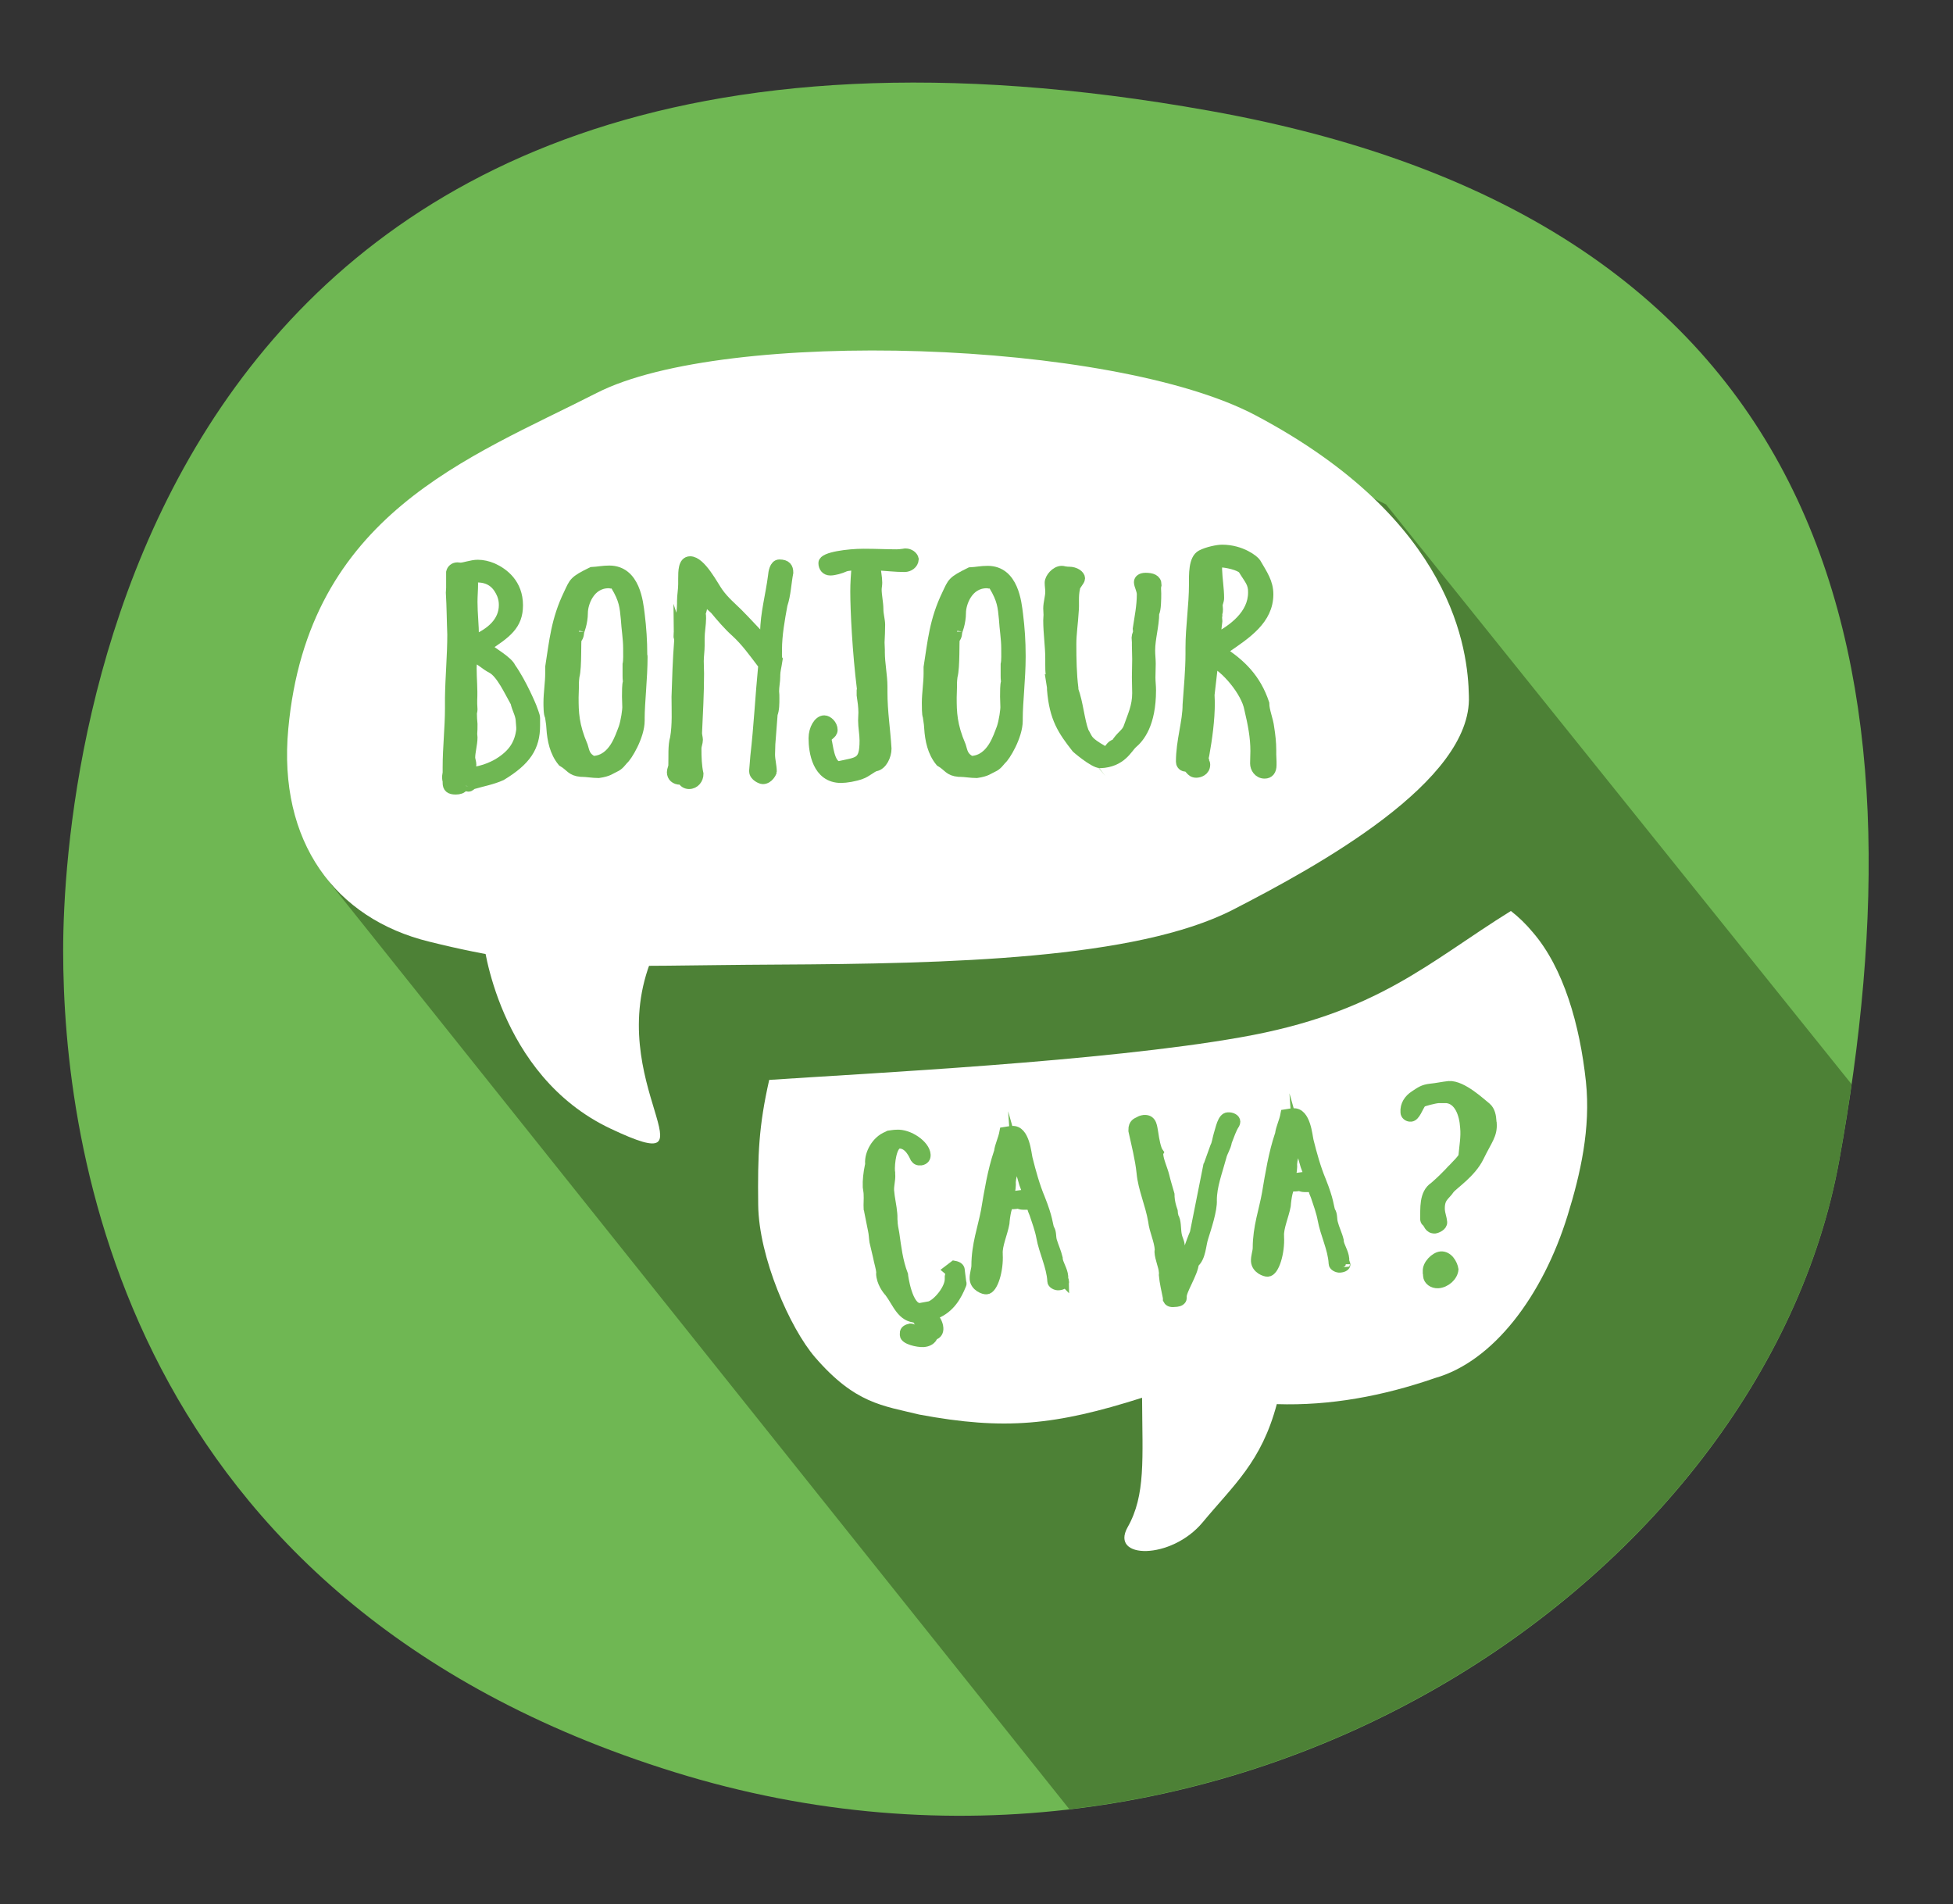 <?xml version="1.0" encoding="utf-8"?>
<!-- Generator: Adobe Illustrator 24.0.2, SVG Export Plug-In . SVG Version: 6.00 Build 0)  -->
<svg version="1.1" id="Calque_1" xmlns="http://www.w3.org/2000/svg" xmlns:xlink="http://www.w3.org/1999/xlink" x="0px" y="0px"
	 viewBox="0 0 67.41 65.72" style="enable-background:new 0 0 67.41 65.72;" xml:space="preserve">
<rect x="0" y="0" width="67.41" height="65.72" fill="#333333" stroke="none"/>
<style type="text/css">
	.st0{fill:#6FB753;}
	.st1{fill:#4D8136;}
	.st2{fill:#FFFFFF;}
	.st3{fill:#6FB753;stroke:#6FB753;stroke-width:0.363;stroke-miterlimit:10;}
	.st4{fill:#6FB753;stroke:#6FB753;stroke-width:0.322;stroke-miterlimit:10;}
</style>
<g>
	<path class="st0" d="M41.73,3.82c22.15,3.95,24.75,19.74,21.75,36.25c-2.64,14.5-21.09,27.02-40.2,21.09S2.18,39.41,2.18,32.81
		S4.82-2.78,41.73,3.82z"/>
	<path class="st1" d="M63.48,40.06c0.16-0.88,0.3-1.76,0.43-2.64L47.84,17.41l-2.23-1.1l-7.05,12l-12,1.98l-15.38-0.18l0.2,0.35
		l25.53,31.98C50.44,60.86,61.48,51.03,63.48,40.06z"/>
	<path class="st2" d="M54.74,37.33c-0.21-1.96-0.77-3.92-1.83-5.15c-0.24-0.29-0.49-0.53-0.76-0.74c-2.84,1.76-4.59,3.53-9.33,4.36
		c-4.74,0.84-12.86,1.24-16.27,1.47c-0.36,1.59-0.4,2.57-0.38,4.31c0.02,1.82,1.1,4.26,1.96,5.26c1.39,1.61,2.34,1.67,3.6,1.98
		c2.95,0.55,4.7,0.37,7.69-0.58c0.01,2.11,0.13,3.36-0.5,4.47c-0.62,1.11,1.51,1.13,2.59-0.17c1.08-1.3,2.03-2.09,2.56-4.08
		c1.84,0.06,3.67-0.28,5.46-0.9c2.01-0.57,3.72-2.83,4.58-5.62C54.55,40.52,54.91,38.94,54.74,37.33z"/>
	<path class="st2" d="M42.55,31.4c2.92-1.5,8.27-4.43,8.15-7.38c-0.03-1.55-0.5-6.06-7.37-9.69c-4.94-2.61-18.32-3.02-22.73-0.77
		s-9.97,4.19-10.65,11.6c-0.36,3.9,1.63,6.55,4.87,7.34c4.27,1.06,6.08,0.82,12,0.79C32.74,33.26,39.21,33.11,42.55,31.4z"/>
	<g>
		<path class="st3" d="M18.46,25.04c0,0.73-0.3,1.2-1.16,1.72c-0.31,0.14-0.65,0.2-0.99,0.3c-0.08,0.04-0.08,0.08-0.15,0.08
			c-0.04,0-0.08-0.03-0.07-0.03c-0.01,0-0.01,0-0.02,0.01c-0.04,0-0.07,0-0.09,0.01v0.01c-0.03,0.07-0.14,0.1-0.25,0.1
			c-0.2,0-0.27-0.07-0.27-0.22v-0.06c-0.01-0.04-0.02-0.09-0.02-0.13c0-0.06,0.02-0.13,0.02-0.18c0-0.01,0-0.03,0-0.04v-0.13
			c0-0.68,0.08-1.37,0.08-2.04c0-0.12,0-0.23,0-0.35c0.01-0.73,0.08-1.46,0.08-2.19c-0.02-0.49-0.02-0.95-0.05-1.45
			c0-0.05,0.01-0.11,0.01-0.16v-0.49v-0.05c0.02-0.09,0.1-0.16,0.21-0.16c0.04,0,0.07,0.01,0.1,0.01c0.14,0,0.39-0.1,0.6-0.1
			c0.17,0,0.34,0.04,0.51,0.11c0.38,0.17,0.87,0.54,0.87,1.28c0,0.68-0.39,0.96-1.11,1.43c0,0,0,0.01-0.01,0.01
			c0.27,0.2,0.79,0.51,0.87,0.71c0.39,0.55,0.72,1.36,0.72,1.36c0.04,0.12,0.12,0.3,0.12,0.38C18.46,24.89,18.46,24.97,18.46,25.04z
			 M17.99,24.97l-0.01-0.13c-0.02-0.22-0.14-0.39-0.18-0.61l-0.01-0.01c-0.21-0.37-0.49-0.99-0.81-1.16
			c-0.22-0.11-0.44-0.33-0.66-0.42c-0.02,0.14-0.05,0.27-0.05,0.41c0,0.37,0.04,0.74,0.02,1.11c0,0.04,0,0.08,0,0.13
			c0,0.07,0.01,0.13,0.01,0.19c0,0.06-0.02,0.1-0.02,0.15c0,0.13,0.01,0.24,0.02,0.36c0,0.12,0,0.23-0.01,0.34
			c0,0.04,0.01,0.08,0.01,0.12c0,0.23-0.08,0.49-0.08,0.71c0.01,0.08,0.04,0.16,0.04,0.23c0,0.06-0.06,0.15-0.06,0.22
			c0,0.03,0.01,0.04,0.04,0.04c0.45,0,0.94-0.28,0.98-0.31c0.5-0.31,0.72-0.66,0.78-1.15V24.97z M16.47,19.92
			c-0.06,0-0.17,0-0.17,0.05c0.01,0.06,0.02,0.13,0.02,0.18c0,0.2-0.02,0.42-0.02,0.62c0,0.41,0.05,0.81,0.05,1.22
			c0,0.04,0,0.08,0.01,0.11c0.58-0.24,1.04-0.63,1.04-1.22c0-0.13-0.02-0.24-0.07-0.37C17.21,20.23,16.99,19.92,16.47,19.92z"/>
		<path class="st3" d="M22.17,22.68c0,0.71-0.1,1.58-0.1,2.1c0,0.03,0,0.06,0,0.09c0,0.54-0.44,1.25-0.56,1.34
			c-0.07,0.08-0.15,0.2-0.29,0.26c-0.16,0.07-0.21,0.15-0.56,0.2c-0.2,0-0.41-0.04-0.57-0.04c-0.01,0-0.02,0-0.03,0
			c-0.35-0.03-0.35-0.18-0.64-0.35c-0.27-0.33-0.35-0.74-0.38-1.15h0.01l-0.06-0.42c-0.05-0.04-0.05-0.36-0.05-0.46
			c0-0.33,0.06-0.69,0.06-1.01c0-0.08,0-0.15,0-0.22c0.14-0.89,0.2-1.62,0.63-2.51c0.2-0.42,0.17-0.45,0.8-0.76
			c0.22-0.01,0.37-0.05,0.6-0.05c0.89,0,0.99,1.1,1.04,1.49c0.06,0.48,0.09,0.94,0.09,1.41C22.17,22.63,22.17,22.66,22.17,22.68z
			 M21.68,23.51c-0.01-0.07-0.01-0.14-0.01-0.2c0-0.04,0-0.08,0-0.12c0-0.09,0-0.18,0-0.26c0.03-0.12,0.02-0.38,0.02-0.56
			c0-0.32-0.06-0.67-0.08-1.01c-0.04-0.42-0.06-0.67-0.35-1.15c-0.04-0.06-0.06-0.08-0.13-0.08c-0.01,0-0.02,0-0.04,0
			c-0.04-0.01-0.06-0.01-0.08-0.01c-0.67,0-0.9,0.71-0.9,1.03c0,0.35-0.13,0.66-0.13,0.65c0,0.04,0,0.16-0.08,0.24
			c-0.04-0.01,0.01,0.99-0.08,1.3c-0.01,0.09-0.02,0.17-0.02,0.24c0,0.05,0,0.1,0,0.14c0,0.12-0.01,0.23-0.01,0.35
			c0,0.51,0.01,0.96,0.32,1.68c0.06,0.19,0.07,0.38,0.35,0.52h0.04c0.69-0.05,0.91-0.84,1.03-1.14c0.08-0.23,0.14-0.65,0.13-0.76
			c0-0.11-0.01-0.22-0.01-0.33c0-0.15,0-0.43,0.03-0.49V23.51z"/>
		<path class="st3" d="M27,20.87c-0.09,0.48-0.19,1.05-0.19,1.54c0,0.1-0.01,0.3,0.02,0.35l-0.01,0.06
			c-0.02,0.16-0.07,0.33-0.07,0.48c0,0.01,0,0.03,0,0.04c0,0.18-0.04,0.34-0.04,0.52c0.01,0.08,0.01,0.16,0.01,0.24
			c0,0.18,0,0.39-0.06,0.54l-0.08,1.04c0,0.12-0.01,0.24-0.01,0.36c0,0.19,0.06,0.4,0.06,0.59c0,0.01-0.1,0.25-0.3,0.25
			c-0.06,0-0.29-0.1-0.29-0.26c0-0.01,0-0.02,0-0.03l0.04-0.49c0.12-1.04,0.17-2.08,0.27-3.1c0-0.01,0-0.02,0-0.03
			c0-0.03-0.01-0.06-0.04-0.08c-0.29-0.38-0.56-0.76-0.91-1.08c-0.25-0.22-0.53-0.55-0.72-0.78c-0.19-0.17-0.31-0.28-0.45-0.5
			l-0.02-0.03c0,0.02,0,0.03,0,0.05c0,0.03,0,0.07,0,0.1c0.01,0.08,0.01,0.16,0.02,0.23c0,0.1-0.01,0.19-0.06,0.28
			c0.02,0.06,0.02,0.12,0.02,0.18c0,0.21-0.05,0.46-0.05,0.69c0,0.09,0,0.17,0,0.25c0,0.18-0.03,0.37-0.03,0.54
			c0,0.15,0.01,0.29,0.01,0.43c0,0.68-0.04,1.39-0.07,2.05c0,0.07,0.03,0.18,0.03,0.23c0,0.1-0.05,0.2-0.05,0.3
			c0,0.3,0.01,0.61,0.07,0.88c0,0.17-0.12,0.34-0.32,0.34c-0.1,0-0.2-0.07-0.2-0.13l-0.01-0.02c0-0.01,0-0.01,0-0.01
			c-0.04,0.01-0.06,0.01-0.09,0.01c-0.17,0-0.28-0.1-0.28-0.25c0-0.08,0.05-0.16,0.05-0.24c0.01-0.29-0.02-0.68,0.06-0.94
			c0.08-0.46,0.05-0.96,0.05-1.42c0.02-0.63,0.04-1.28,0.09-1.92c0-0.01,0-0.03,0-0.04c0-0.04,0-0.07-0.01-0.1V22
			c-0.01-0.01-0.01-0.02-0.01-0.04c0-0.29,0.12-0.74,0.12-1.14c0-0.02,0-0.05,0-0.08c0-0.19,0.04-0.39,0.04-0.58
			c0-0.07,0-0.14,0-0.19c0-0.25,0-0.59,0.23-0.59c0.37,0,0.8,0.85,0.96,1.07c0.21,0.3,0.5,0.54,0.68,0.72
			c0.32,0.32,0.62,0.66,0.95,0.99l0.02-0.29c0-0.02-0.01-0.04-0.01-0.06c0-0.61,0.19-1.29,0.27-1.93c0.01-0.12,0.05-0.39,0.21-0.39
			c0.24,0,0.3,0.11,0.3,0.27C27.13,20.12,27.12,20.51,27,20.87z"/>
		<path class="st3" d="M31.22,19.56c-0.31,0-0.65-0.04-0.97-0.06c-0.02,0-0.04,0.01-0.04,0.03c0.01,0.19,0.06,0.39,0.06,0.58
			c0,0.08-0.02,0.16-0.02,0.24c0,0.2,0.06,0.46,0.06,0.68c0,0.18,0.06,0.38,0.06,0.53c0,0.19-0.01,0.41-0.02,0.61
			c0,0.09,0.01,0.17,0.01,0.25c0,0.03,0,0.06,0,0.09c0,0.4,0.09,0.8,0.09,1.2c0,0.06,0,0.12,0,0.18c0,0.68,0.1,1.28,0.14,1.95
			c0,0.23-0.14,0.56-0.38,0.6c-0.12,0.03-0.31,0.21-0.49,0.27c-0.21,0.08-0.52,0.13-0.69,0.13c-0.82,0-0.94-0.91-0.94-1.36
			c0-0.32,0.17-0.61,0.36-0.61c0.12,0,0.28,0.15,0.28,0.32c0,0.16-0.21,0.17-0.21,0.35c0.05,0.12,0.09,0.91,0.44,0.91
			c0.67-0.15,0.89-0.1,0.89-0.89c0-0.23-0.05-0.47-0.05-0.69c0-0.1,0.01-0.19,0.01-0.28c0-0.2-0.03-0.4-0.06-0.6v-0.15
			c0.01-0.02,0.01-0.04,0.01-0.06c-0.16-1.28-0.23-2.72-0.23-3.37c0-0.28,0.02-0.58,0.05-0.9c0-0.02-0.01-0.03-0.04-0.03
			c-0.13,0.04-0.28,0.03-0.38,0.07c-0.15,0.07-0.37,0.13-0.5,0.13c-0.15,0-0.23-0.11-0.23-0.25c0-0.2,0.86-0.31,1.37-0.31
			c0.45,0,0.8,0.02,1.15,0.02c0.08,0,0.15-0.01,0.23-0.02h0.02c0.01-0.01,0.04-0.01,0.06-0.01c0.13,0,0.25,0.09,0.27,0.19
			C31.52,19.46,31.37,19.56,31.22,19.56z"/>
		<path class="st3" d="M35.22,22.68c0,0.71-0.1,1.58-0.1,2.1c0,0.03,0,0.06,0,0.09c0,0.54-0.44,1.25-0.56,1.34
			c-0.07,0.08-0.15,0.2-0.29,0.26c-0.16,0.07-0.21,0.15-0.56,0.2c-0.2,0-0.41-0.04-0.57-0.04c-0.01,0-0.02,0-0.04,0
			c-0.35-0.03-0.35-0.18-0.64-0.35c-0.27-0.33-0.35-0.74-0.38-1.15h0.01l-0.06-0.42C32,24.68,32,24.36,32,24.26
			c0-0.33,0.06-0.69,0.06-1.01c0-0.08,0-0.15,0-0.22c0.14-0.89,0.2-1.62,0.63-2.51c0.2-0.42,0.17-0.45,0.8-0.76
			c0.22-0.01,0.37-0.05,0.6-0.05c0.89,0,0.99,1.1,1.04,1.49c0.06,0.48,0.09,0.94,0.09,1.41C35.22,22.63,35.22,22.66,35.22,22.68z
			 M34.73,23.51c-0.01-0.07-0.01-0.14-0.01-0.2c0-0.04,0-0.08,0-0.12c0-0.09,0-0.18,0-0.26c0.03-0.12,0.02-0.38,0.02-0.56
			c0-0.32-0.06-0.67-0.08-1.01c-0.04-0.42-0.06-0.67-0.35-1.15c-0.04-0.06-0.06-0.08-0.13-0.08c-0.01,0-0.02,0-0.04,0
			c-0.04-0.01-0.06-0.01-0.08-0.01c-0.67,0-0.9,0.71-0.9,1.03c0,0.35-0.13,0.66-0.13,0.65c0,0.04,0,0.16-0.08,0.24
			c-0.03-0.01,0.01,0.99-0.08,1.3c-0.01,0.09-0.02,0.17-0.02,0.24c0,0.05,0,0.1,0,0.14c0,0.12-0.01,0.23-0.01,0.35
			c0,0.51,0.01,0.96,0.32,1.68c0.06,0.19,0.07,0.38,0.35,0.52h0.04c0.69-0.05,0.91-0.84,1.03-1.14c0.08-0.23,0.14-0.65,0.13-0.76
			c0-0.11-0.01-0.22-0.01-0.33c0-0.15,0-0.43,0.03-0.49V23.51z"/>
		<path class="st3" d="M39.9,20.48c0,0.17,0,0.56-0.07,0.68c0,0.43-0.14,0.87-0.14,1.29c0,0.16,0.02,0.3,0.02,0.46
			c0,0.16-0.01,0.31-0.01,0.47c0,0.15,0.02,0.29,0.02,0.44c0,1.17-0.4,1.64-0.64,1.84c-0.17,0.15-0.37,0.64-1.1,0.67
			c-0.23,0-0.86-0.55-0.82-0.52c-0.47-0.6-0.76-1.02-0.84-2.01c0-0.05,0-0.1-0.01-0.16l0.09,0.06c-0.14-0.3-0.14-0.54-0.14-0.75
			c0-0.08,0-0.15,0-0.22c0-0.43-0.07-0.88-0.07-1.32c0-0.07,0.01-0.13,0.01-0.19c0-0.08-0.01-0.15-0.01-0.22
			c0-0.19,0.07-0.39,0.07-0.58c0-0.1-0.02-0.2-0.02-0.31c0-0.15,0.2-0.4,0.41-0.4c0.05,0,0.08,0.02,0.12,0.02l0.08,0.01
			c0.01,0,0.02,0,0.05,0c0.21,0,0.37,0.12,0.37,0.22c0,0.09-0.16,0.22-0.17,0.33c-0.07,0.3-0.02,0.56-0.05,0.83
			c-0.02,0.37-0.08,0.75-0.08,1.11c0,0.51,0.01,1.05,0.07,1.52v0.06c0.17,0.46,0.21,1.05,0.36,1.45c0.17,0.29,0.1,0.32,0.68,0.66
			c0.01,0.02,0.05,0.04,0.07,0.04c0.19-0.08,0.16-0.23,0.37-0.28c0.17-0.28,0.35-0.35,0.43-0.55c0.15-0.43,0.31-0.74,0.31-1.21
			c0-0.18-0.01-0.37-0.01-0.55c0-0.2,0.01-0.41,0.01-0.62c0-0.16-0.01-0.32-0.01-0.47c0-0.04,0-0.08,0-0.12l-0.01-0.16
			c0-0.06,0.05-0.14,0.05-0.21l-0.01-0.09c0.06-0.4,0.14-0.78,0.14-1.19c0-0.15-0.1-0.31-0.1-0.42c0-0.08,0.08-0.14,0.22-0.14
			c0.21,0,0.37,0.05,0.37,0.23C39.88,20.28,39.9,20.37,39.9,20.48z"/>
		<path class="st3" d="M43.88,26.4c0,0.19-0.08,0.29-0.23,0.29c-0.21,0-0.32-0.19-0.32-0.34c0-0.15,0.01-0.29,0.01-0.43
			c0-0.49-0.09-0.94-0.21-1.45c-0.11-0.62-0.85-1.46-1.26-1.62c-0.05,0.4-0.08,0.74-0.13,1.13c0,0.09,0.01,0.18,0.01,0.26
			c0,0.61-0.09,1.25-0.19,1.81c-0.01,0.04-0.02,0.08-0.02,0.11c0,0.03,0,0.05,0.01,0.07l-0.01,0.05c0.04,0.04,0.05,0.07,0.05,0.11
			c0,0.21-0.2,0.27-0.3,0.27c-0.21,0-0.2-0.21-0.37-0.21c-0.12-0.01-0.15-0.11-0.15-0.16c0-0.72,0.23-1.37,0.23-1.97
			c0.04-0.59,0.1-1.17,0.1-1.76c0-0.07,0-0.14,0-0.2c0-0.73,0.12-1.46,0.12-2.19c0-0.33-0.02-0.87,0.25-1.01
			c0.21-0.11,0.56-0.18,0.71-0.18c0.67,0,1.11,0.37,1.16,0.45c0.24,0.41,0.43,0.68,0.43,1.08c0,0.87-0.75,1.36-1.48,1.86
			c-0.05,0.03-0.09,0.05-0.14,0.07l-0.04,0.02c0.73,0.46,1.24,0.98,1.52,1.82c0,0.26,0.14,0.56,0.17,0.84
			c0.04,0.25,0.07,0.51,0.07,0.77c0,0.05,0,0.1,0,0.15c0,0.08,0.01,0.17,0.01,0.25C43.88,26.32,43.88,26.36,43.88,26.4z
			 M42.91,19.64c-0.12-0.14-0.59-0.24-0.79-0.24c-0.12,0-0.12,0.16-0.12,0.25c0.01,0.33,0.07,0.67,0.07,0.99
			c0,0.1-0.05,0.17-0.05,0.25c0,0.05,0.01,0.09,0.01,0.14c0,0.05,0,0.1-0.03,0.15v0.02c0.01,0.01,0.01,0.03,0.01,0.05
			s-0.01,0.04-0.01,0.06c0,0.04,0.01,0.08,0.01,0.12l-0.04,0.34l-0.02,0.28c0.61-0.31,1.31-0.83,1.31-1.6
			C43.27,20.11,43.12,19.99,42.91,19.64z"/>
	</g>
	<g>
		<path class="st4" d="M33.19,44.34c-0.15,0.38-0.39,0.81-0.88,1.01l-0.13,0.05c0.11,0.11,0.21,0.27,0.22,0.43
			c0.01,0.12-0.04,0.23-0.18,0.26c-0.05,0.16-0.19,0.23-0.35,0.24c-0.2,0.01-0.64-0.09-0.65-0.25l0-0.06
			c-0.01-0.12,0.11-0.16,0.2-0.18c0.09,0,0.15,0.05,0.15,0.1l0,0.04c0.06,0.04,0.16,0.06,0.25,0.09c0.05-0.02,0.13-0.07,0.13-0.11
			c0-0.05-0.05-0.12-0.06-0.13l-0.17-0.2c-0.05-0.05-0.06-0.09-0.08-0.14c-0.53-0.01-0.67-0.52-0.95-0.89
			c-0.07-0.07-0.28-0.34-0.29-0.65c0-0.01,0.01-0.01,0.01-0.02c-0.02-0.19-0.08-0.36-0.12-0.57l-0.12-0.51
			c-0.02-0.13-0.02-0.26-0.05-0.39l-0.13-0.65c0-0.02-0.01-0.06-0.02-0.09c-0.01-0.17,0.01-0.33,0-0.5c0-0.08-0.02-0.16-0.03-0.25
			c-0.01-0.23,0.02-0.49,0.07-0.73c0.01-0.03,0.02-0.06,0.01-0.09c-0.02-0.34,0.22-0.79,0.6-0.94l0.06-0.03
			c0.08-0.01,0.18-0.03,0.27-0.03c0.42-0.03,0.99,0.36,1.01,0.7c0.01,0.11-0.05,0.19-0.17,0.21c-0.11,0.01-0.16-0.02-0.21-0.09
			c-0.04-0.08-0.21-0.51-0.55-0.49c-0.24,0.02-0.32,0.66-0.3,0.96c0,0.01,0.01,0.01,0.01,0.02c-0.01,0.02-0.01,0.02-0.01,0.03
			c0,0.02,0.01,0.04,0.01,0.06c0.01,0.17-0.05,0.36-0.04,0.54c0.02,0.27,0.09,0.54,0.11,0.8c0.01,0.09,0,0.18,0.01,0.26
			c0,0.06,0.01,0.13,0.02,0.2l0.04,0.22c0.07,0.48,0.12,0.95,0.3,1.42c0,0.03,0.15,1.17,0.58,1.14c0.12-0.02,0.22-0.04,0.33-0.06
			c0.26-0.08,0.7-0.6,0.68-0.95c0-0.02,0-0.04,0-0.06l0.02-0.1c0-0.01,0-0.02,0-0.03c0-0.02-0.01-0.05-0.07-0.1l0.21-0.16
			c0.17,0.03,0.21,0.1,0.21,0.18l0.05,0.4C33.21,44.3,33.2,44.32,33.19,44.34z"/>
		<path class="st4" d="M36.74,44.25c0,0.05-0.06,0.11-0.2,0.12c-0.09,0.01-0.23-0.06-0.23-0.15c0-0.01,0-0.02,0-0.02
			c-0.03-0.5-0.29-1-0.38-1.5c-0.05-0.27-0.15-0.54-0.24-0.81c-0.03-0.07-0.07-0.16-0.08-0.24l-0.02-0.06
			c-0.02-0.02-0.03-0.01-0.03-0.01c-0.03,0-0.06,0-0.1,0.01l-0.15,0c-0.06,0-0.12-0.02-0.18-0.04c-0.04,0.01-0.09,0.02-0.14,0.02
			h-0.13c-0.13,0.01-0.18,0.65-0.18,0.66c-0.06,0.33-0.25,0.75-0.23,1.04c0,0.01,0,0.02,0,0.03c0.03,0.52-0.16,1.2-0.4,1.21
			c-0.09,0.01-0.4-0.1-0.42-0.37c-0.01-0.16,0.06-0.33,0.06-0.46c0-0.72,0.22-1.31,0.33-1.89c0.11-0.66,0.23-1.39,0.44-2.01
			c0-0.01,0.01-0.02,0.01-0.02v-0.01c0.03-0.23,0.14-0.42,0.19-0.69c0.14-0.02,0.2-0.04,0.28-0.04c0.44-0.03,0.5,0.8,0.54,0.96
			c0.12,0.48,0.25,0.95,0.43,1.38c0.28,0.7,0.26,0.89,0.32,1.05c0.08,0.11,0.05,0.27,0.09,0.41c0.06,0.2,0.15,0.39,0.2,0.6
			c0,0.01,0,0.02,0,0.02c0.01,0.17,0.17,0.38,0.19,0.61c0,0.02,0,0.04,0,0.06c0,0.05,0.03,0.08,0.03,0.13
			C36.73,44.23,36.74,44.24,36.74,44.25z M35.34,40.86c-0.09-0.32-0.18-0.62-0.27-0.94c0.02,0.28-0.15,0.56-0.17,0.87
			c0.01,0.1,0,0.32-0.08,0.47c0,0.02,0.01,0.02,0.03,0.02c0.18-0.01,0.36-0.05,0.54-0.06c0.02,0,0.04,0.01,0.06,0
			C35.45,41.12,35.38,40.98,35.34,40.86z"/>
		<path class="st4" d="M42.36,39.4c-0.03,0.2-0.15,0.35-0.19,0.53c-0.14,0.52-0.33,1-0.33,1.49c0.02,0.34-0.2,0.99-0.29,1.28
			c-0.09,0.26-0.08,0.69-0.33,0.9c-0.03,0.35-0.44,0.95-0.42,1.16c0,0.02,0,0.02,0,0.04c0,0.08-0.09,0.13-0.18,0.14l-0.14,0.01
			c-0.1,0-0.15-0.04-0.18-0.1l0-0.06c-0.05-0.25-0.12-0.54-0.14-0.79c0-0.04,0.01-0.07,0-0.11c-0.01-0.18-0.14-0.46-0.15-0.68
			c0-0.02,0-0.05,0.01-0.07c-0.02-0.34-0.19-0.65-0.23-1c-0.1-0.59-0.35-1.11-0.4-1.67c-0.05-0.48-0.18-0.98-0.28-1.44
			c0-0.01,0-0.02,0-0.03c-0.01-0.23,0.15-0.27,0.16-0.28l0.06-0.03c0.03-0.02,0.08-0.04,0.16-0.05c0.3-0.02,0.29,0.28,0.33,0.47
			c0.03,0.21,0.09,0.55,0.18,0.67c-0.01,0.02-0.01,0.04-0.01,0.06c0.01,0.21,0.15,0.5,0.21,0.74c0.05,0.21,0.11,0.4,0.17,0.61
			l0,0.01c0.01,0.01,0.01,0.02,0.01,0.04c0,0.02,0,0.03,0,0.06c0.01,0.17,0.05,0.33,0.11,0.5l0.01,0.12
			c0.01,0.01,0.01,0.02,0.01,0.04l0,0.02c0.11,0.15,0.08,0.43,0.12,0.64c0.02,0.12,0.09,0.23,0.1,0.35c0,0.02,0,0.04,0,0.06
			c0.01,0.17,0.06,0.34,0.11,0.5l0,0.02c0.15-0.31,0.23-0.63,0.39-1c0.16-0.8,0.32-1.6,0.46-2.31c0.01-0.01,0.01-0.02,0.01-0.02
			l0.23-0.64c0.06-0.11,0.08-0.29,0.12-0.42c0.07-0.21,0.13-0.6,0.33-0.61c0.14-0.01,0.27,0.06,0.27,0.16
			c0,0.03-0.01,0.06-0.02,0.08C42.51,38.97,42.45,39.18,42.36,39.4z"/>
		<path class="st4" d="M46.45,43.64c0,0.05-0.06,0.11-0.2,0.12c-0.09,0.01-0.23-0.06-0.23-0.15c0-0.01,0-0.02,0-0.02
			c-0.03-0.5-0.29-1-0.38-1.5c-0.05-0.27-0.15-0.54-0.24-0.81c-0.03-0.07-0.07-0.16-0.08-0.24l-0.02-0.06
			c-0.02-0.02-0.03-0.01-0.03-0.01c-0.03,0-0.06,0-0.1,0.01l-0.15,0c-0.06,0-0.12-0.02-0.18-0.04c-0.04,0.01-0.09,0.02-0.14,0.02
			l-0.13,0c-0.13,0.01-0.18,0.65-0.18,0.66c-0.06,0.33-0.25,0.75-0.23,1.04c0,0.01,0,0.02,0,0.03c0.03,0.52-0.16,1.2-0.4,1.21
			c-0.09,0.01-0.4-0.1-0.42-0.37c-0.01-0.16,0.06-0.33,0.06-0.46c0-0.72,0.22-1.31,0.32-1.89c0.11-0.66,0.23-1.39,0.44-2.01
			c0-0.01,0.01-0.02,0.01-0.02v-0.01c0.03-0.23,0.14-0.42,0.19-0.69c0.14-0.02,0.2-0.04,0.28-0.04c0.44-0.03,0.5,0.8,0.54,0.96
			c0.12,0.48,0.25,0.95,0.43,1.38c0.28,0.7,0.26,0.89,0.32,1.05c0.08,0.11,0.05,0.27,0.09,0.41c0.05,0.2,0.15,0.39,0.2,0.6
			c0,0.01,0,0.02,0,0.02c0.01,0.17,0.17,0.38,0.19,0.61c0,0.02,0,0.04,0,0.06c0,0.05,0.03,0.08,0.03,0.13
			C46.44,43.61,46.45,43.62,46.45,43.64z M45.05,40.24c-0.09-0.31-0.18-0.62-0.27-0.94c0.02,0.28-0.15,0.56-0.17,0.87
			c0.01,0.1,0,0.32-0.08,0.47c0,0.02,0.01,0.02,0.03,0.02c0.18-0.01,0.36-0.05,0.54-0.06c0.02,0,0.04,0,0.06,0
			C45.16,40.5,45.09,40.36,45.05,40.24z"/>
		<path class="st4" d="M51.5,38.76c0.03,0.41-0.16,0.59-0.44,1.17c-0.27,0.56-0.9,0.96-1.02,1.12c-0.15,0.23-0.35,0.27-0.33,0.71
			c0.01,0.14,0.07,0.28,0.08,0.42c0.01,0.14-0.19,0.22-0.26,0.23c-0.22,0.01-0.23-0.19-0.3-0.23c-0.04-0.03-0.05-0.08-0.05-0.11
			c0.01-0.34-0.05-0.88,0.32-1.12c0.46-0.4,0.65-0.65,0.62-0.6c0.11-0.12,0.39-0.39,0.38-0.46c0.03-0.33,0.09-0.65,0.06-0.97
			c-0.03-0.5-0.22-0.97-0.63-1.01c-0.08,0-0.2,0-0.28,0c-0.14,0.01-0.52,0.11-0.56,0.14l-0.02,0.01c-0.12,0.16-0.21,0.48-0.37,0.49
			c-0.12,0.01-0.2-0.08-0.2-0.16c-0.02-0.26,0.12-0.46,0.32-0.59c0.2-0.13,0.29-0.21,0.56-0.24c0.21-0.02,0.43-0.07,0.63-0.09
			c0.47-0.03,1.14,0.62,1.3,0.74c0.14,0.12,0.17,0.32,0.18,0.48C51.49,38.71,51.49,38.74,51.5,38.76z M49.64,44.3
			c-0.19,0.01-0.35-0.11-0.36-0.27c0-0.03,0-0.06-0.01-0.1c0-0.02,0-0.03,0-0.05c-0.02-0.24,0.26-0.51,0.46-0.53
			c0.26-0.02,0.42,0.27,0.45,0.46C50.16,44.05,49.91,44.28,49.64,44.3z"/>
	</g>
	<path class="st2" d="M16.68,32.43c0,0,0.48,4.67,4.39,6.52s-0.34-1.58,1.44-5.9S16.68,32.43,16.68,32.43z"/>
</g>
</svg>
